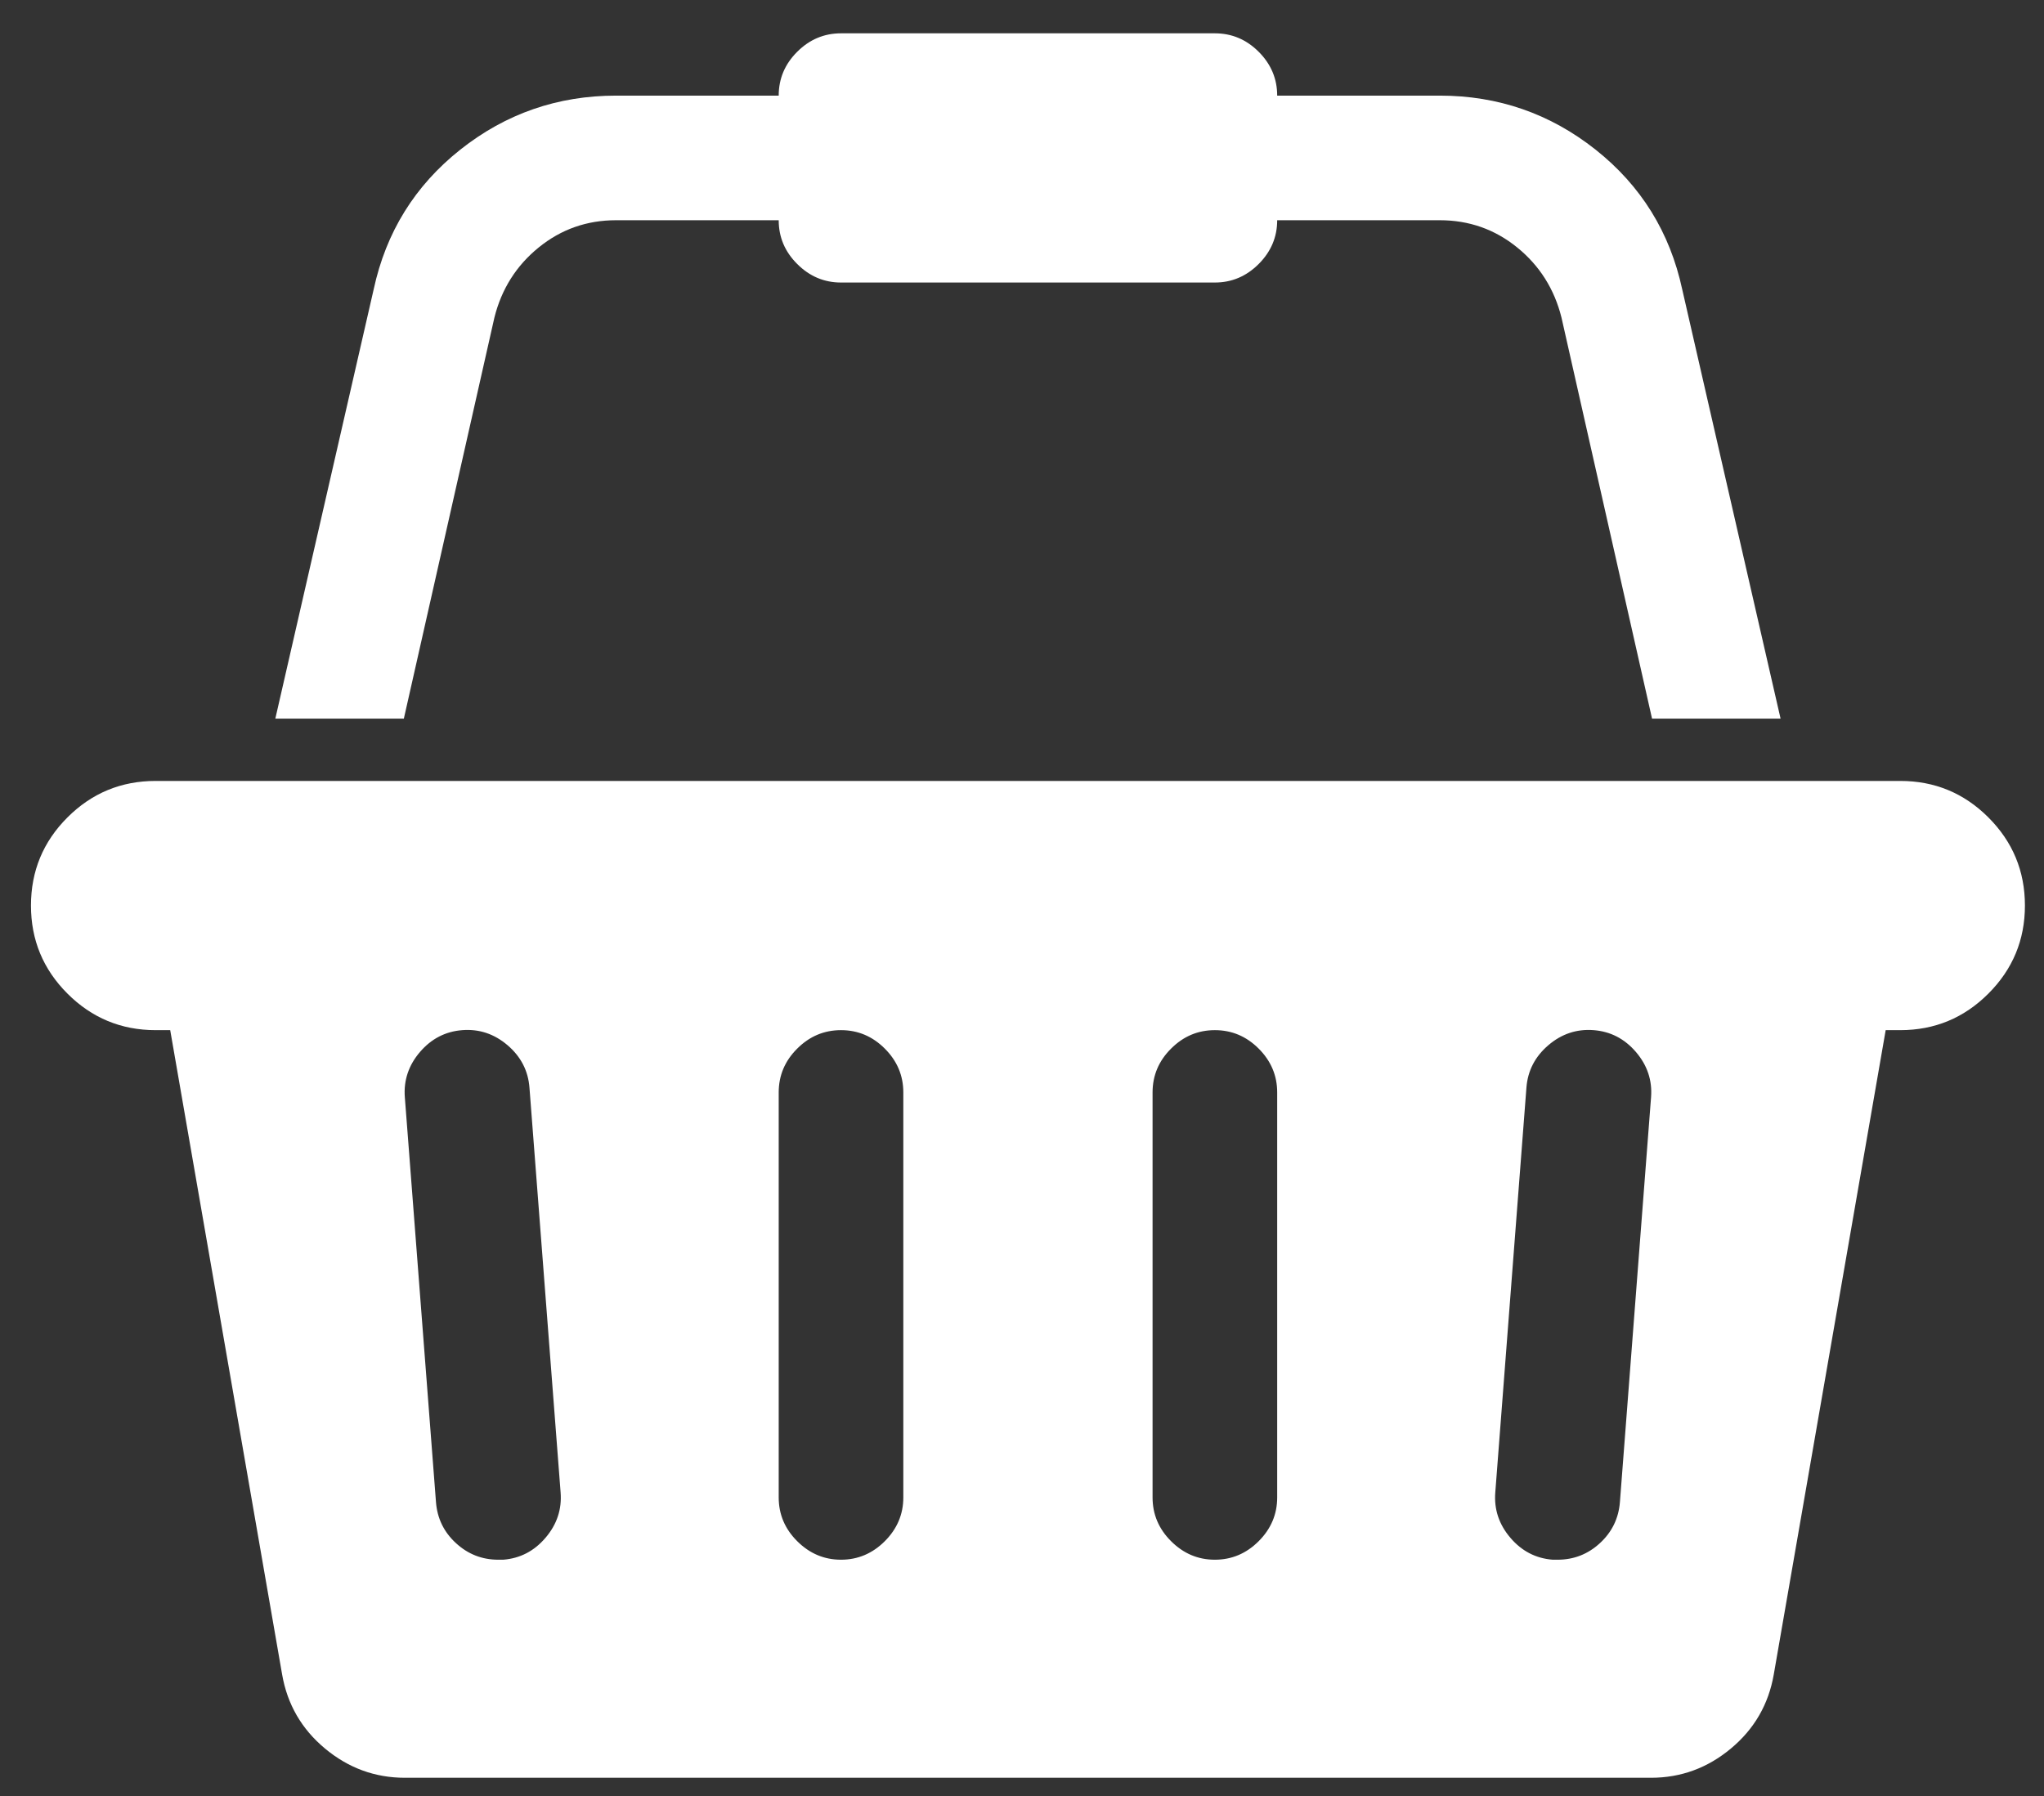 <svg width="33" height="29" viewBox="0 0 33 29" fill="none" xmlns="http://www.w3.org/2000/svg">
<rect x="0" y="0" width="33" height="29" fill="#333333" stroke="none"/>
<g clip-path="url(#clip0_113_146)">
<path d="M30.68 12.61C31.235 12.61 31.709 12.806 32.102 13.199C32.495 13.592 32.692 14.066 32.692 14.622C32.692 15.177 32.495 15.651 32.102 16.044C31.709 16.437 31.235 16.634 30.68 16.634H30.444L28.637 27.039C28.553 27.521 28.322 27.92 27.945 28.234C27.568 28.548 27.138 28.706 26.656 28.706H6.536C6.054 28.706 5.624 28.548 5.247 28.234C4.87 27.92 4.639 27.521 4.555 27.039L2.748 16.634H2.512C1.957 16.634 1.482 16.437 1.089 16.044C0.696 15.651 0.5 15.177 0.5 14.622C0.5 14.066 0.696 13.592 1.089 13.199C1.482 12.806 1.957 12.61 2.512 12.61H30.68ZM8.124 25.185C8.396 25.164 8.624 25.046 8.807 24.831C8.991 24.616 9.072 24.372 9.051 24.1L8.548 17.561C8.527 17.289 8.409 17.061 8.194 16.877C7.979 16.694 7.736 16.613 7.463 16.634C7.191 16.655 6.963 16.773 6.78 16.987C6.596 17.202 6.515 17.446 6.536 17.718L7.039 24.257C7.06 24.519 7.167 24.739 7.361 24.917C7.555 25.096 7.783 25.185 8.045 25.185H8.124ZM14.584 24.179V17.64C14.584 17.367 14.484 17.131 14.285 16.932C14.086 16.733 13.85 16.634 13.578 16.634C13.306 16.634 13.07 16.733 12.871 16.932C12.671 17.131 12.572 17.367 12.572 17.64V24.179C12.572 24.451 12.671 24.687 12.871 24.886C13.07 25.085 13.306 25.185 13.578 25.185C13.85 25.185 14.086 25.085 14.285 24.886C14.484 24.687 14.584 24.451 14.584 24.179ZM20.62 24.179V17.64C20.62 17.367 20.52 17.131 20.321 16.932C20.122 16.733 19.886 16.634 19.614 16.634C19.341 16.634 19.106 16.733 18.907 16.932C18.707 17.131 18.608 17.367 18.608 17.64V24.179C18.608 24.451 18.707 24.687 18.907 24.886C19.106 25.085 19.341 25.185 19.614 25.185C19.886 25.185 20.122 25.085 20.321 24.886C20.52 24.687 20.62 24.451 20.62 24.179ZM26.153 24.257L26.656 17.718C26.677 17.446 26.596 17.202 26.412 16.987C26.229 16.773 26.001 16.655 25.729 16.634C25.456 16.613 25.212 16.694 24.998 16.877C24.783 17.061 24.665 17.289 24.644 17.561L24.141 24.1C24.12 24.372 24.201 24.616 24.385 24.831C24.568 25.046 24.796 25.164 25.068 25.185H25.147C25.409 25.185 25.637 25.096 25.831 24.917C26.024 24.739 26.132 24.519 26.153 24.257ZM7.982 5.128L6.52 11.604H4.445L6.033 4.672C6.232 3.75 6.698 2.998 7.432 2.416C8.165 1.835 9.004 1.544 9.947 1.544H12.572C12.572 1.271 12.671 1.035 12.871 0.836C13.07 0.637 13.306 0.538 13.578 0.538H19.614C19.886 0.538 20.122 0.637 20.321 0.836C20.52 1.035 20.62 1.271 20.62 1.544H23.245C24.188 1.544 25.026 1.835 25.76 2.416C26.494 2.998 26.96 3.75 27.159 4.672L28.747 11.604H26.672L25.21 5.128C25.095 4.667 24.856 4.289 24.495 3.996C24.133 3.702 23.716 3.556 23.245 3.556H20.62C20.62 3.828 20.52 4.064 20.321 4.263C20.122 4.462 19.886 4.562 19.614 4.562H13.578C13.306 4.562 13.07 4.462 12.871 4.263C12.671 4.064 12.572 3.828 12.572 3.556H9.947C9.475 3.556 9.059 3.702 8.697 3.996C8.336 4.289 8.097 4.667 7.982 5.128Z" fill="white"/>
</g>
<defs>
<clipPath id="clip0_113_146">
<rect width="32.192" height="28.168" fill="white" transform="translate(0.5 0.538)"/>
</clipPath>
</defs>
</svg>
